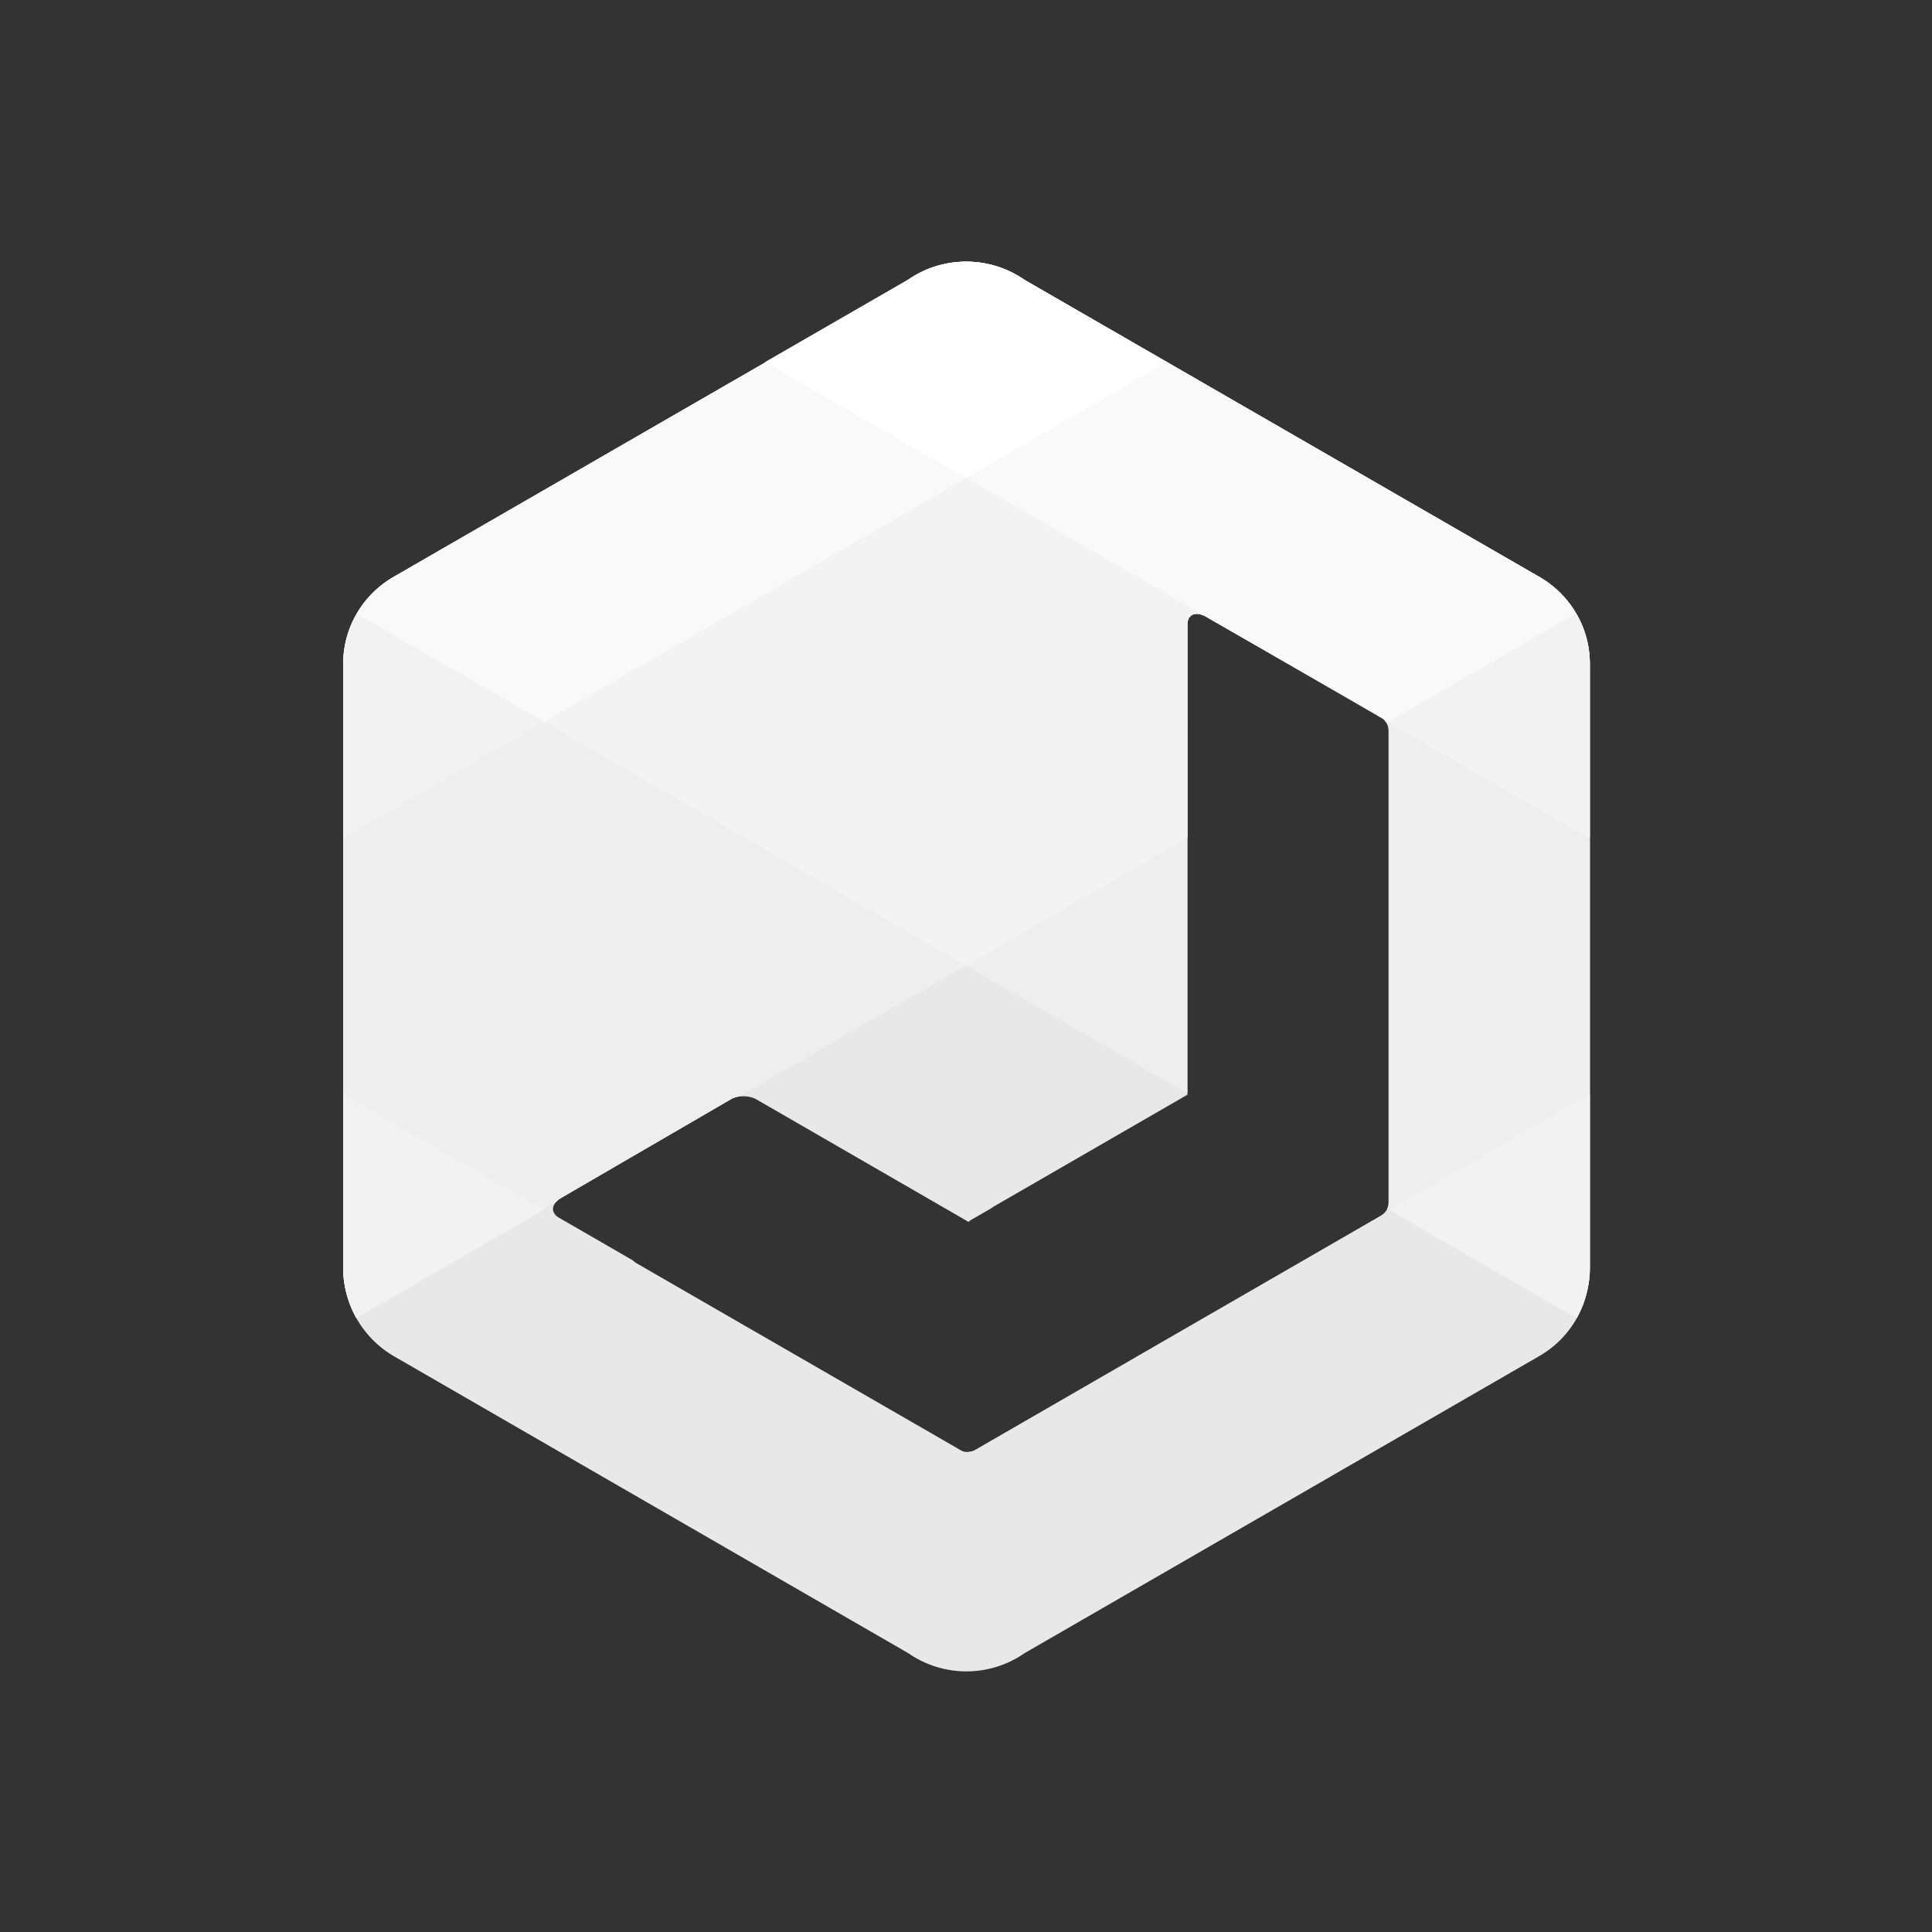 <svg xmlns="http://www.w3.org/2000/svg" width="1920" height="1920" viewBox="0 0 1920 1920">
  <rect x="0" y="0" width="1920" height="1920" fill="#333333" stroke="none"/>
<defs>
    <style>
      .cls-1, .cls-6 {
        fill: #e8e8e8;
      }

      .cls-1, .cls-2, .cls-3, .cls-4, .cls-5, .cls-6, .cls-7 {
        fill-rule: evenodd;
      }

      .cls-2 {
        fill: #eee;
      }

      .cls-3 {
        fill: #faf9fa;
      }

      .cls-4 {
        fill: #fff;
      }

      .cls-5 {
        fill: #f2f2f2;
      }

      .cls-6 {
        opacity: 0.2;
      }

      .cls-7 {
        fill: #f4f3f4;
      }
    </style>
  </defs>
  <path class="cls-1" d="M1577.73,1281.17a99.7,99.7,0,0,1-47.94,66.41L1018.4,1642.75a101.314,101.314,0,0,1-115.664.19L391.192,1347.6A101.908,101.908,0,0,1,341,1260V660c0-.212.015-0.42,0.016-0.632q0.012-1.743.088-3.482c0.024-.593.048-1.185,0.083-1.776,0.055-.932.13-1.862,0.212-2.791,0.07-.818.142-1.634,0.232-2.446,0.071-.633.157-1.263,0.241-1.893,0.141-1.086.289-2.168,0.465-3.242,0.05-.3.109-0.605,0.162-0.907a99.3,99.3,0,0,1,10.775-30.852c0.3-.551.627-1.088,0.939-1.633,0.456-.795.9-1.6,1.379-2.379,0.724-1.19,1.483-2.36,2.258-3.522,0.086-.128.165-0.26,0.251-0.387a99.236,99.236,0,0,1,15.391-17.822c0.12-.11.237-0.224,0.358-0.334,0.894-.808,1.813-1.6,2.741-2.374,0.378-.319.752-0.643,1.135-0.956,0.706-.576,1.429-1.135,2.154-1.693,0.654-.506,1.308-1.011,1.975-1.5,0.511-.374,1.031-0.737,1.551-1.1q1.387-.98,2.805-1.916c0.332-.217.668-0.429,1-0.643q1.735-1.11,3.518-2.15c0.1-.057.19-0.12,0.288-0.176l511.7-295.3a101.389,101.389,0,0,1,115.7.194l509.02,293.671a100.425,100.425,0,0,1,14.82,9.823c0.16,0.126.32,0.249,0.48,0.376,0.99,0.8,1.96,1.622,2.92,2.457,0.34,0.3.69,0.593,1.03,0.9,0.75,0.668,1.47,1.357,2.2,2.046,0.5,0.473,1,.94,1.49,1.421,0.55,0.552,1.09,1.122,1.64,1.687,0.6,0.623,1.2,1.242,1.79,1.878,0.45,0.49.87,1,1.31,1.5,0.63,0.717,1.27,1.429,1.87,2.161,0.45,0.541.88,1.1,1.32,1.65,0.55,0.7,1.11,1.386,1.64,2.094,0.59,0.781,1.15,1.584,1.71,2.383,0.35,0.485.7,0.961,1.04,1.452q1.275,1.883,2.47,3.829c0.02,0.034.05,0.066,0.07,0.1a99.458,99.458,0,0,1,13.32,35.439l0.09,0.5c0.19,1.169.35,2.348,0.5,3.53,0.07,0.545.15,1.088,0.21,1.634,0.1,0.87.17,1.745,0.25,2.621s0.15,1.763.2,2.647c0.04,0.618.06,1.238,0.09,1.859,0.04,1.143.08,2.287,0.08,3.433,0.01,0.212.02,0.421,0.02,0.633v599.98A100.7,100.7,0,0,1,1577.73,1281.17ZM1380,1182V726a14.992,14.992,0,0,0-9.34-13.885,18.854,18.854,0,0,0-3.03-2.209l-169.49-97.2c-9.94-5.7-18.14-2.14-18.14,8.048V1087.91L998.983,1192.42l-11.258,6.5a21.353,21.353,0,0,0-2.653,1.83l-8.089,4.67-11.258,6.5a20.908,20.908,0,0,0-3.217,2.32L763.17,1099.15l-11.258-6.5c-7.174-4.14-18.467-4.32-25.319-.34L557.666,1190.5c-9.906,5.76-10.922,14.63-2.1,19.73l13.847,7.99,59.961,34.62-0.316.24,2.084,1.2-0.136.24,306.444,176.75,4.825,2.79,12.126,7c3.27,1.89,6.311,2.34,8.849,1.59a12.944,12.944,0,0,0,6.129-1.9l4.252-2.45c0.125-.07.258-0.13,0.381-0.2l6.294-3.66,2.919-1.68,388.584-224.35-0.05-.03A15.005,15.005,0,0,0,1380,1195v-13Z"/>
  <path id="_3" data-name="3" class="cls-2" d="M353.778,1309.54A104.184,104.184,0,0,1,341,1260V832.631l818.84-472.758,367.6,212.079a100.425,100.425,0,0,1,14.82,9.823c0.16,0.126.32,0.249,0.48,0.376,0.99,0.8,1.96,1.622,2.92,2.457,0.34,0.3.69,0.593,1.03,0.9,0.75,0.668,1.47,1.357,2.2,2.046,0.5,0.473,1,.94,1.49,1.421,0.55,0.552,1.09,1.122,1.64,1.687,0.6,0.623,1.2,1.242,1.79,1.878,0.45,0.49.87,1,1.31,1.5,0.63,0.717,1.27,1.429,1.87,2.161,0.45,0.541.88,1.1,1.32,1.65,0.55,0.7,1.11,1.386,1.64,2.094,0.59,0.781,1.15,1.584,1.71,2.383,0.35,0.485.7,0.961,1.04,1.452q1.275,1.883,2.47,3.829c0.02,0.034.05,0.066,0.07,0.1,0.36,0.59.69,1.2,1.05,1.8Zm372.815-217.23L557.666,1190.5a20.175,20.175,0,0,0-5.48,4.49l182.3-105.25A21.9,21.9,0,0,0,726.593,1092.31ZM1370.66,712.115a18.854,18.854,0,0,0-3.03-2.209l-169.49-97.2c-9.94-5.7-18.14-2.14-18.14,8.048v211.77l197.86-114.233A15.038,15.038,0,0,0,1370.66,712.115Z"/>
  <path id="_4" data-name="4" class="cls-2" d="M1580,1259.98a104.25,104.25,0,0,1-13.02,50L354.456,609.927c0.374-.657.743-1.316,1.136-1.96,0.724-1.19,1.483-2.36,2.258-3.522,0.086-.128.165-0.26,0.251-0.387a99.236,99.236,0,0,1,15.391-17.822c0.12-.11.237-0.224,0.358-0.334,0.894-.808,1.813-1.6,2.741-2.374,0.378-.319.752-0.643,1.135-0.956,0.706-.576,1.429-1.135,2.154-1.693,0.654-.506,1.308-1.011,1.975-1.5,0.511-.374,1.031-0.737,1.551-1.1q1.387-.98,2.805-1.916c0.332-.217.668-0.429,1-0.643q1.735-1.11,3.518-2.15c0.1-.057.19-0.12,0.288-0.176L760.579,360.116,1197.5,612.37c-9.65-5.185-17.5-1.587-17.5,8.381V1086.56l198.63,114.68A14.8,14.8,0,0,0,1380,1195V726a14.939,14.939,0,0,0-4.96-11.123l-34.56-19.956L1580,833.209V1259.98ZM1197.5,612.37l142.98,82.551L1197.5,612.37h0Z"/>
  <path id="_2" data-name="2" class="cls-3" d="M1527.44,571.952a100.425,100.425,0,0,1,14.82,9.823c0.16,0.126.32,0.249,0.48,0.376,0.99,0.8,1.96,1.622,2.92,2.457,0.34,0.3.69,0.593,1.03,0.9,0.75,0.668,1.47,1.357,2.2,2.046,0.5,0.473,1,.94,1.49,1.421,0.55,0.552,1.09,1.122,1.64,1.687,0.6,0.623,1.2,1.242,1.79,1.878,0.45,0.49.87,1,1.31,1.5,0.63,0.717,1.27,1.429,1.87,2.161,0.45,0.541.88,1.1,1.32,1.65,0.55,0.7,1.11,1.386,1.64,2.094,0.59,0.781,1.15,1.584,1.71,2.383,0.35,0.485.7,0.961,1.04,1.452q1.275,1.883,2.47,3.829c0.02,0.034.05,0.066,0.07,0.1a99.458,99.458,0,0,1,13.32,35.439l0.09,0.5c0.19,1.169.35,2.348,0.5,3.53,0.07,0.545.15,1.088,0.21,1.634,0.1,0.87.17,1.745,0.25,2.621s0.15,1.763.2,2.647c0.04,0.618.06,1.238,0.09,1.859,0.04,1.143.08,2.287,0.08,3.433,0.01,0.212.02,0.421,0.02,0.633V833.048L760.718,360.035l142-81.948A101.448,101.448,0,0,1,1008.76,272.3l4.15,2.4c1.86,1.138,3.71,2.32,5.51,3.585Z"/>
  <path id="_1" data-name="1" class="cls-3" d="M341,832.78V660c0-.212.015-0.42,0.016-0.632q0.012-1.743.088-3.482c0.024-.593.048-1.185,0.083-1.776,0.055-.932.13-1.862,0.212-2.791,0.07-.818.142-1.634,0.232-2.446,0.071-.633.157-1.263,0.241-1.893,0.141-1.086.289-2.168,0.465-3.242,0.05-.3.109-0.605,0.162-0.907a99.3,99.3,0,0,1,10.775-30.852c0.3-.551.627-1.088,0.939-1.633,0.456-.795.9-1.6,1.379-2.379,0.724-1.19,1.483-2.36,2.258-3.522,0.086-.128.165-0.26,0.251-0.387a99.236,99.236,0,0,1,15.391-17.822c0.12-.11.237-0.224,0.358-0.334,0.894-.808,1.813-1.6,2.741-2.374,0.378-.319.752-0.643,1.135-0.956,0.706-.576,1.429-1.135,2.154-1.693,0.654-.506,1.308-1.011,1.975-1.5,0.511-.374,1.031-0.737,1.551-1.1q1.387-.98,2.805-1.916c0.332-.217.668-0.429,1-0.643q1.735-1.11,3.518-2.15c0.1-.057.19-0.12,0.288-0.176l511.7-295.3a101.389,101.389,0,0,1,115.7.194l141.62,81.7Z"/>
  <path id="_1_copy_2" data-name="1 copy 2" class="cls-4" d="M959.925,475.067L1159.45,359.906,1017.5,278.012a100.449,100.449,0,0,0-52.313-17.872c-1.3-.074-2.6-0.116-3.891-0.139-0.433-.007-0.865,0-1.3,0-0.864,0-1.727,0-2.589.017-0.516.011-1.032,0.029-1.548,0.048q-1.167.043-2.331,0.113c-0.548.034-1.095,0.067-1.642,0.109-0.748.057-1.5,0.129-2.241,0.2-0.554.055-1.11,0.1-1.664,0.168-0.785.091-1.567,0.2-2.35,0.313q-1.614.226-3.22,0.506c-0.571.1-1.144,0.192-1.712,0.3-0.75.144-1.5,0.3-2.242,0.466-0.472.1-.945,0.2-1.416,0.31q-1.179.272-2.35,0.573-0.6.155-1.2,0.317c-0.836.224-1.67,0.455-2.5,0.7-0.273.08-.543,0.167-0.815,0.25a100.615,100.615,0,0,0-12.249,4.637l-0.27.121q-1.455.668-2.891,1.385l-0.351.176q-1.466.737-2.909,1.52l-4.147,2.394q-1.342.816-2.665,1.669c-0.956.625-1.91,1.255-2.847,1.913L760.285,359.855Z"/>
  <path id="_4-2" data-name="4" class="cls-5" d="M1205.36,1533.99l324.67-187.56-324.67,187.56h0Zm328.47-189.89c-1.16.74-2.33,1.46-3.51,2.15-0.1.06-.19,0.12-0.29,0.18,0.1-.06.19-0.12,0.29-0.18C1531.5,1345.56,1532.67,1344.84,1533.83,1344.1Zm3.8-2.56c-0.92.65-1.85,1.29-2.8,1.92-0.33.21-.67,0.43-1,0.64,0.33-.21.67-0.43,1-0.64C1535.78,1342.83,1536.71,1342.19,1537.63,1341.54Zm5.68-4.3c0.38-.31.76-0.63,1.13-0.95-0.37.32-.75,0.64-1.13,0.95-0.71.58-1.43,1.14-2.15,1.7-0.66.5-1.31,1.01-1.98,1.5,0.67-.49,1.32-1,1.98-1.5C1541.88,1338.38,1542.6,1337.82,1543.31,1337.24Zm4.23-3.66c0.41-.37.78-0.77,1.18-1.15-0.4.38-.77,0.78-1.18,1.15l-0.36.33c-0.89.81-1.81,1.6-2.74,2.38,0.93-.78,1.85-1.57,2.74-2.38Zm1.18-1.15c0.31-.29.22-0.21,0.42-0.39C1548.94,1332.22,1549.03,1332.14,1548.72,1332.43Zm1.8-1.54a3.092,3.092,0,0,0,.4-0.43,2.306,2.306,0,0,1-.3.33Zm-0.15.12a0.231,0.231,0,0,0,.07-0.05c-0.06.05,0.05-.04,0,0Zm-0.16.11a0.349,0.349,0,0,0,.09-0.06c-0.05.04,0.07-.05,0,0Zm12.83-15.56c-0.04.07-.08,0.13-0.12,0.19-1.09,1.62-2.23,3.2-3.41,4.76,1.18-1.56,2.32-3.14,3.41-4.76C1562.96,1315.69,1563,1315.63,1563.04,1315.56Zm2.38-3.71c-0.72,1.19-1.48,2.36-2.25,3.52a2.141,2.141,0,0,0-.13.19,2.141,2.141,0,0,1,.13-0.19C1563.94,1314.21,1564.7,1313.04,1565.42,1311.85Zm-184.97-109.53L1580,1087.01v172.8c0,0.21-.01.42-0.02,0.63,0,1.16-.04,2.32-0.08,3.48-0.03.59-.05,1.19-0.09,1.78-0.05.93-.13,1.86-0.21,2.79-0.07.82-.14,1.63-0.23,2.44-0.07.64-.16,1.27-0.24,1.9-0.14,1.08-.29,2.17-0.47,3.24-0.05.3-.1,0.61-0.16,0.91a99.306,99.306,0,0,1-10.76,30.85c-0.3.55-.63,1.09-0.94,1.64-0.46.79-.9,1.59-1.38,2.38,0.39-.65.76-1.31,1.14-1.96ZM965.99,1441.83l313.96-181.43L965.99,1441.83h0Z"/>
  <path id="_3-2" data-name="3" class="cls-5" d="M716,1533.85L391.02,1346.34,716,1533.85h0ZM387.214,1344.01c1.157,0.74,2.329,1.46,3.518,2.15,0.1,0.06.19,0.12,0.288,0.18-0.1-.06-0.191-0.12-0.288-0.18C389.543,1345.47,388.371,1344.75,387.214,1344.01Zm-3.808-2.56q1.387,0.99,2.805,1.92c0.332,0.22.668,0.43,1,.64-0.335-.21-0.671-0.42-1-0.64Q384.791,1342.44,383.406,1341.45Zm-5.68-4.29c-0.383-.32-0.757-0.64-1.135-0.96,0.378,0.32.752,0.64,1.135,0.96,0.706,0.57,1.429,1.13,2.154,1.69,0.654,0.51,1.308,1.01,1.975,1.5-0.667-.49-1.321-0.99-1.975-1.5C379.155,1338.29,378.432,1337.73,377.726,1337.16Zm-4.234-3.67c-0.407-.37-0.783-0.77-1.183-1.14,0.4,0.37.776,0.77,1.183,1.14,0.12,0.11.237,0.23,0.358,0.34,0.894,0.81,1.813,1.59,2.741,2.37-0.928-.78-1.847-1.56-2.741-2.37C373.729,1333.72,373.612,1333.6,373.492,1333.49Zm-1.183-1.14c-0.312-.3-0.222-0.22-0.421-0.4C372.087,1332.13,372,1332.05,372.309,1332.35Zm-1.8-1.55a2.972,2.972,0,0,1-.4-0.43,2.109,2.109,0,0,0,.3.34Zm0.148,0.13a0.319,0.319,0,0,1-.07-0.06c0.057,0.06-.047-0.03,0,0Zm0.161,0.11a0.693,0.693,0,0,0-.088-0.06c0.046,0.03-.066-0.05,0,0Zm-12.841-15.56c0.04,0.07.082,0.13,0.125,0.2q1.63,2.415,3.411,4.75-1.781-2.34-3.411-4.75C358.058,1315.61,358.016,1315.55,357.976,1315.48Zm-2.384-3.71c0.724,1.19,1.483,2.36,2.258,3.52,0.043,0.06.084,0.13,0.126,0.19-0.042-.06-0.083-0.13-0.126-0.19C357.075,1314.13,356.316,1312.96,355.592,1311.77ZM540.74,1202.28L341,1087v172.74c0,0.22.015,0.43,0.016,0.64q0.012,1.74.088,3.48c0.024,0.59.048,1.18,0.083,1.77,0.055,0.94.13,1.87,0.212,2.79,0.07,0.82.142,1.64,0.232,2.45,0.071,0.63.157,1.26,0.241,1.89,0.141,1.09.289,2.17,0.465,3.24,0.05,0.31.109,0.61,0.162,0.91a99.345,99.345,0,0,0,10.775,30.85c0.3,0.55.627,1.08,0.939,1.63,0.456,0.79.9,1.6,1.379,2.38-0.393-.65-0.762-1.31-1.136-1.96ZM955.6,1441.71L641.34,1260.34,955.6,1441.71h0Z"/>
  <path id="_2-2" data-name="2" class="cls-5" d="M1205.15,385.7L1530,573.117,1205.15,385.7h0ZM1533.8,575.442q-1.725-1.109-3.51-2.149c-0.1-.057-0.19-0.119-0.29-0.176,0.1,0.057.19,0.119,0.29,0.176Q1532.075,574.333,1533.8,575.442Zm3.81,2.558c-0.92-.653-1.86-1.294-2.8-1.916-0.34-.216-0.67-0.428-1.01-0.642,0.34,0.214.67,0.426,1.01,0.642C1535.75,576.706,1536.69,577.347,1537.61,578Zm5.68,4.293c0.38,0.313.75,0.637,1.13,0.956-0.38-.319-0.75-0.643-1.13-0.956-0.71-.575-1.43-1.134-2.15-1.691-0.66-.506-1.31-1.011-1.98-1.5,0.67,0.489,1.32.994,1.98,1.5C1541.86,581.159,1542.58,581.718,1543.29,582.293Zm4.23,3.662c0.41,0.372.78,0.768,1.18,1.146-0.4-.378-0.77-0.774-1.18-1.146-0.12-.11-0.24-0.224-0.36-0.334-0.89-.808-1.81-1.593-2.74-2.372,0.93,0.779,1.85,1.564,2.74,2.372C1547.28,585.731,1547.4,585.845,1547.52,585.955Zm1.18,1.146c0.31,0.294.23,0.215,0.42,0.393C1548.93,587.316,1549.01,587.4,1548.7,587.1Zm1.8,1.544a2.568,2.568,0,0,1,.4.428,1.466,1.466,0,0,0-.3-0.331Zm-0.14-.124a0.68,0.68,0,0,1,.07.054c-0.06-.054.04,0.034,0,0Zm-0.17-.113a0.6,0.6,0,0,1,.09.062c-0.04-.034.07,0.047,0,0Zm12.84,15.55-0.12-.193q-1.635-2.418-3.41-4.748,1.77,2.328,3.41,4.748Zm2.38,3.714c-0.72-1.19-1.48-2.359-2.25-3.52a2.052,2.052,0,0,1-.13-0.194,2.052,2.052,0,0,0,.13.194C1563.93,605.313,1564.69,606.482,1565.41,607.672ZM1380.34,717.109L1580,832.334V659.67c0-.212-0.01-0.421-0.02-0.632,0-1.162-.04-2.321-0.08-3.479-0.03-.593-0.05-1.185-0.09-1.775-0.05-.932-0.13-1.861-0.21-2.79-0.07-.817-0.14-1.633-0.23-2.444-0.07-.632-0.16-1.262-0.24-1.892-0.14-1.085-.29-2.166-0.47-3.24-0.05-.3-0.11-0.6-0.16-0.906a99.008,99.008,0,0,0-10.77-30.832c-0.3-.55-0.63-1.086-0.94-1.631-0.45-.795-0.9-1.6-1.38-2.377,0.4,0.643.77,1.3,1.14,1.958ZM965.646,477.791L1279.78,659.076,965.646,477.791h0Z"/>
  <path id="_1-2" data-name="1" class="cls-5" d="M716,385.842L391.02,573.39,716,385.842h0ZM387.214,575.716q1.735-1.11,3.518-2.15c0.1-.057.19-0.12,0.288-0.176-0.1.056-.191,0.119-0.288,0.176Q388.948,574.606,387.214,575.716Zm-3.808,2.559q1.387-.98,2.805-1.916c0.332-.217.668-0.429,1-0.643-0.335.214-.671,0.426-1,0.643Q384.791,577.292,383.406,578.275Zm-5.68,4.3c-0.383.313-.757,0.637-1.135,0.956,0.378-.319.752-0.643,1.135-0.956,0.706-.576,1.429-1.135,2.154-1.693,0.654-.506,1.308-1.011,1.975-1.5-0.667.49-1.321,1-1.975,1.5C379.155,581.437,378.432,582,377.726,582.572Zm-4.234,3.664c-0.407.372-.783,0.769-1.183,1.146,0.4-.377.776-0.774,1.183-1.146,0.12-.11.237-0.224,0.358-0.334,0.894-.808,1.813-1.6,2.741-2.374-0.928.779-1.847,1.566-2.741,2.374C373.729,586.012,373.612,586.126,373.492,586.236Zm-1.183,1.146c-0.312.3-.222,0.216-0.421,0.394C372.087,587.6,372,587.677,372.309,587.382Zm-1.8,1.546a3.084,3.084,0,0,0-.4.428,1.837,1.837,0,0,1,.3-0.331Zm0.148-.124a0.262,0.262,0,0,0-.07.054c0.057-.054-0.047.034,0,0Zm0.161-.113c-0.066.047-.042,0.028-0.088,0.062,0.046-.034-0.066.047,0,0Zm-12.841,15.56c0.04-.064.082-0.129,0.125-0.193q1.63-2.419,3.411-4.751-1.781,2.33-3.411,4.751C358.058,604.122,358.016,604.187,357.976,604.251Zm-2.384,3.716c0.724-1.19,1.483-2.36,2.258-3.522,0.043-.064.084-0.129,0.126-0.194-0.042.065-.083,0.13-0.126,0.194C357.075,605.607,356.316,606.777,355.592,607.967ZM540.74,717.478L341,832.78V660c0-.212.015-0.42,0.016-0.632q0.012-1.743.088-3.482c0.024-.593.048-1.185,0.083-1.776,0.055-.932.13-1.862,0.212-2.791,0.07-.818.142-1.634,0.232-2.446,0.071-.633.157-1.263,0.241-1.893,0.141-1.086.289-2.168,0.465-3.242,0.05-.3.109-0.605,0.162-0.907a99.3,99.3,0,0,1,10.775-30.852c0.3-.551.627-1.088,0.939-1.633,0.456-.795.9-1.6,1.379-2.379-0.393.644-.762,1.3-1.136,1.96ZM955.6,478L641.34,659.406,955.6,478h0Z"/>
  <path class="cls-6" d="M1529.79,1347.58L1018.4,1642.75a101.314,101.314,0,0,1-115.664.19L391.192,1347.6a99.408,99.408,0,0,1-37.294-37.83L960,959.992,1566.85,1310.2A99.453,99.453,0,0,1,1529.79,1347.58ZM1180,1086.95v0.96L998.983,1192.42l-11.258,6.5a21.353,21.353,0,0,0-2.653,1.83l-8.089,4.67-11.258,6.5a20.908,20.908,0,0,0-3.217,2.32L763.17,1099.15l-11.258-6.5c-4.578-2.65-10.83-3.67-16.538-3.03l-183.685,106c-3.754,5.09-2.6,10.87,3.878,14.61l13.847,7.99,59.961,34.62-0.316.24,2.084,1.2-0.136.24,306.444,176.75,4.825,2.79,12.126,7c3.27,1.89,6.311,2.34,8.849,1.59a12.944,12.944,0,0,0,6.129-1.9l4.252-2.45c0.125-.07.258-0.13,0.381-0.2l6.294-3.66,2.919-1.68,388.584-224.35-0.05-.03a15.047,15.047,0,0,0,6.73-6.88Z"/>
  <path id="_4_copy_2" data-name="4 copy 2" class="cls-7" d="M1377.86,718.288a15.1,15.1,0,0,0-2.82-3.411L1197.5,612.371c-9.65-5.186-17.5-1.588-17.5,8.38v211.77L960,959.538,540.6,717.4,960,475.252,1379.4,717.4Zm0,0L1180,832.521h0l197.86-114.233h0Z"/>
</svg>
